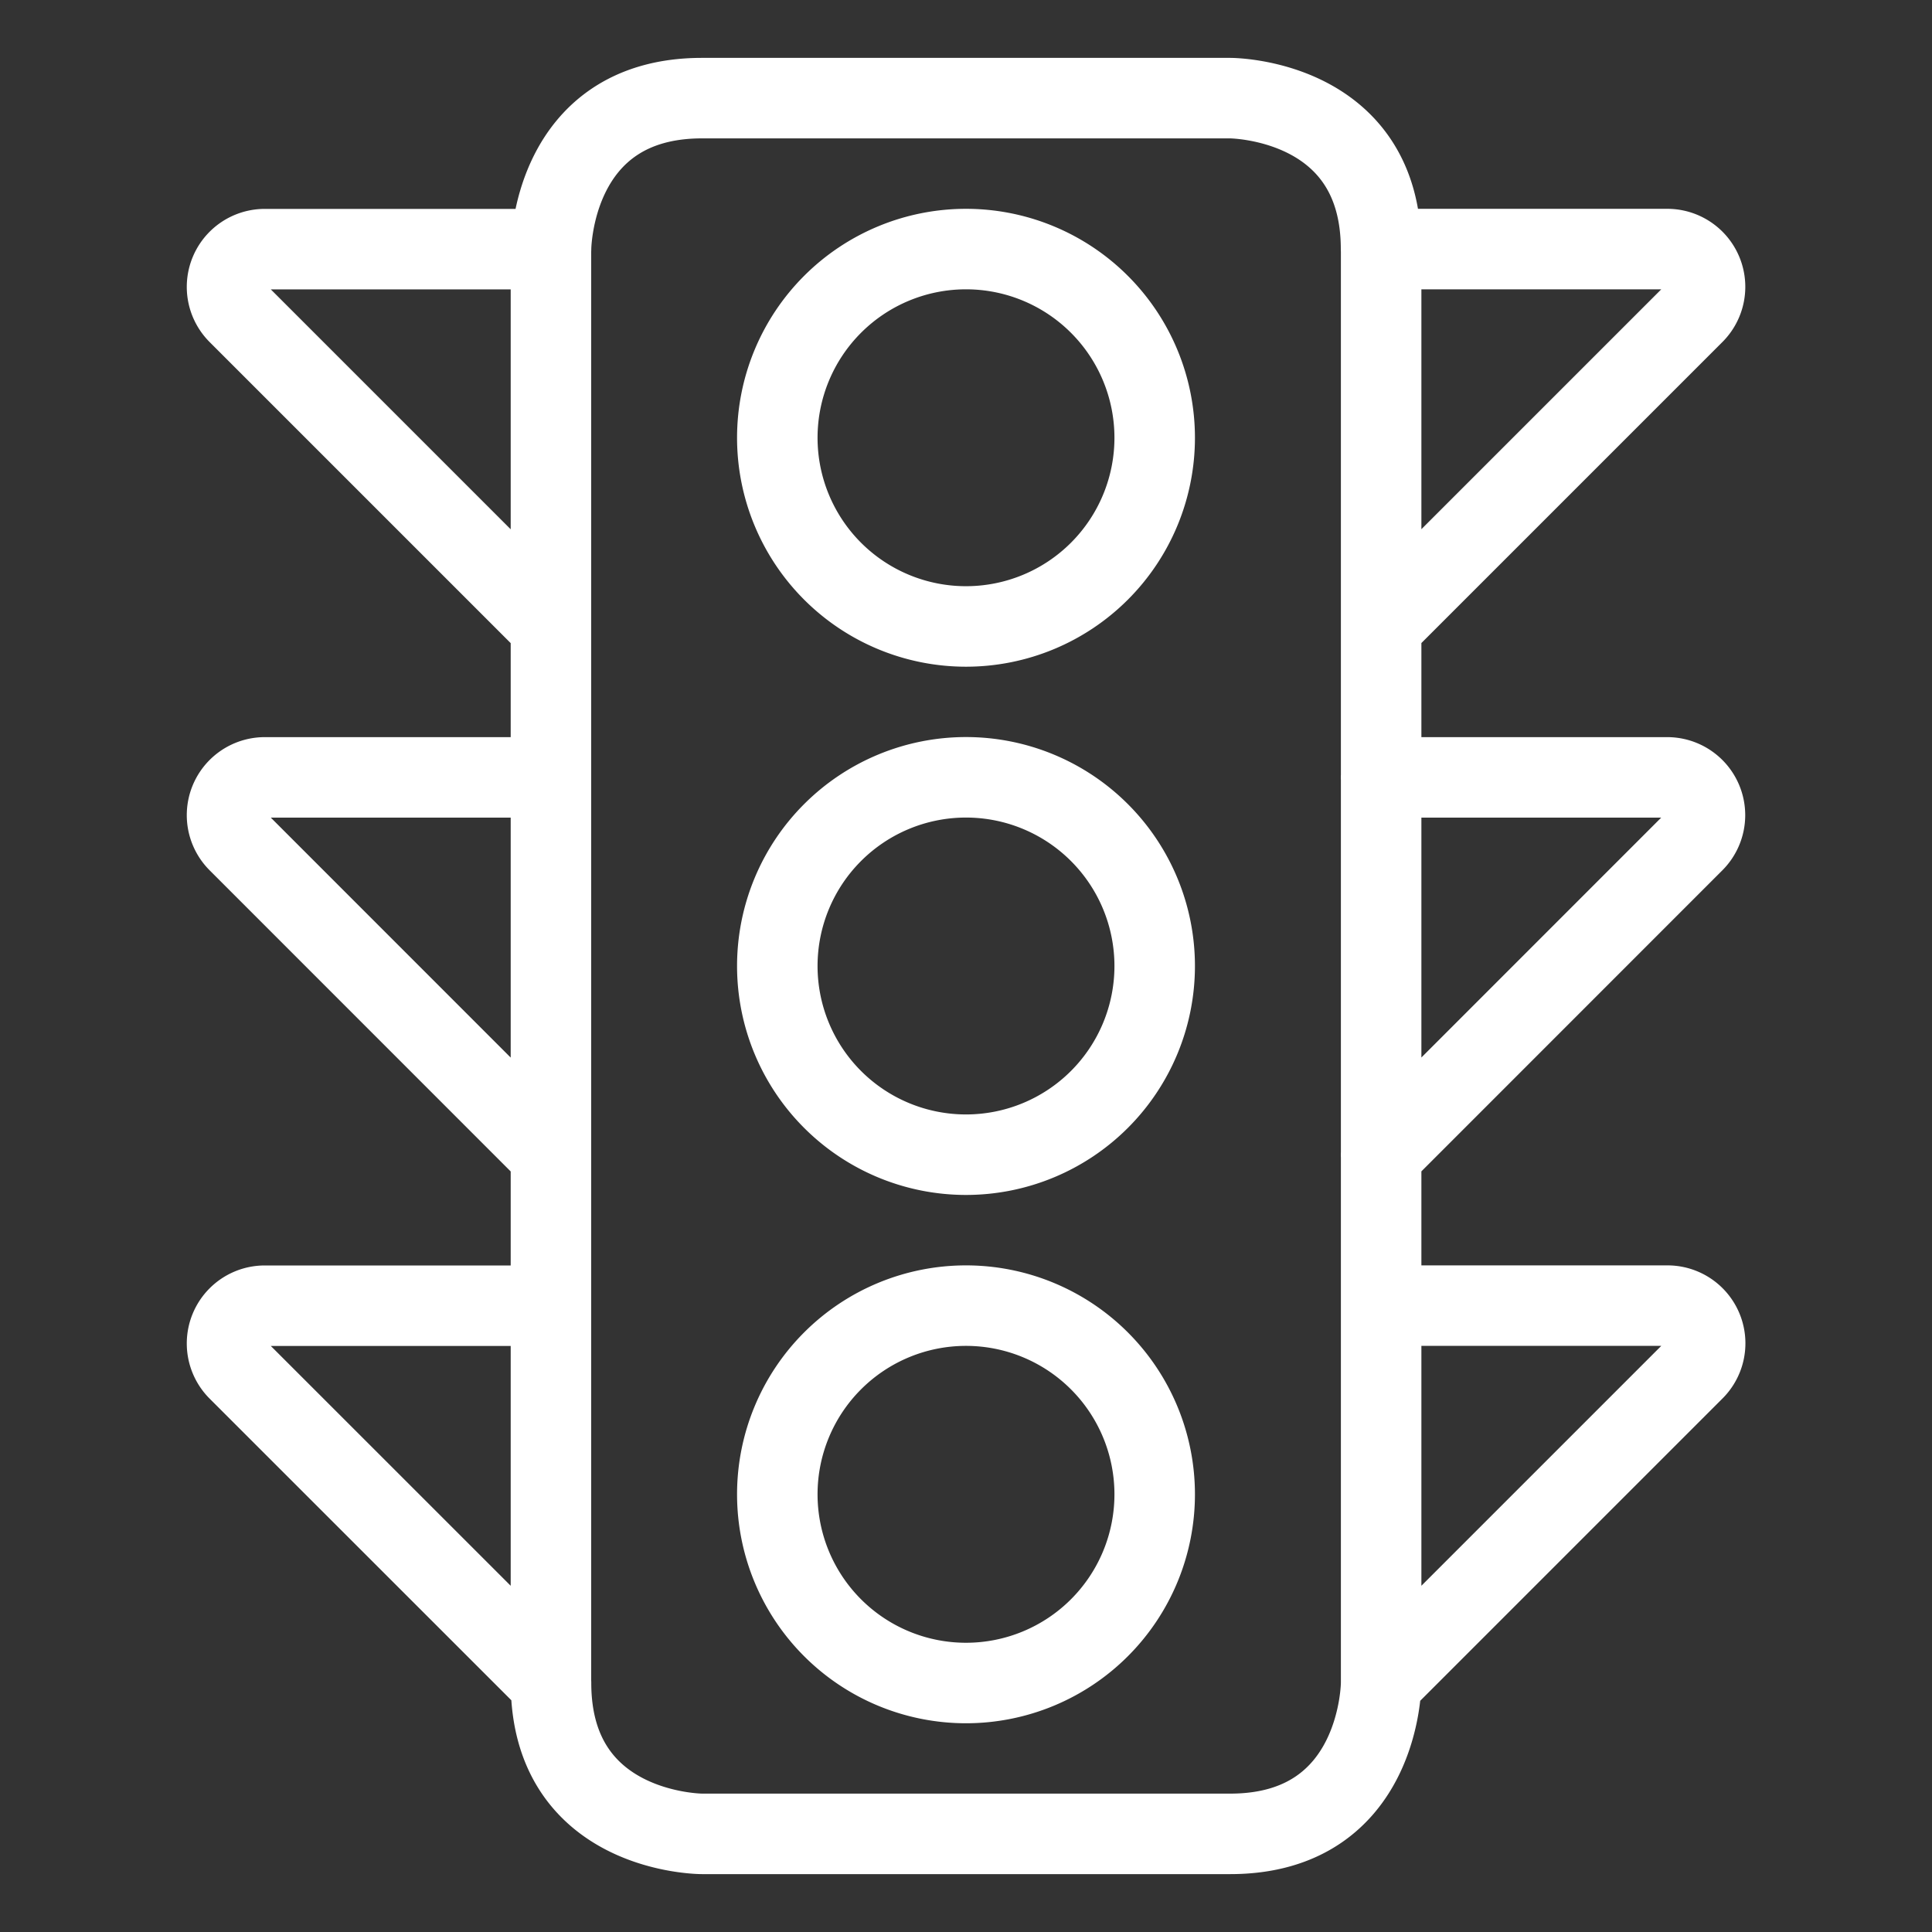 <svg viewBox="0 0 24 24" fill="none" xmlns="http://www.w3.org/2000/svg"><rect x="0" y="0" width="24" height="24" fill="#333333" stroke="none"/><path d="M17.156 3.094c0-1.875-1.875-1.875-1.875-1.875H8.72c-1.875 0-1.875 1.875-1.875 1.875m10.312 0v17.812m0-17.812h3.556a.469.469 0 0 1 .331.8l-3.887 3.887m0 13.125s0 1.875-1.875 1.875H8.72s-1.875 0-1.875-1.875m10.312 0 3.887-3.887a.468.468 0 0 0-.33-.8h-3.557M6.844 20.906V3.094m0 17.812L2.957 17.02a.469.469 0 0 1 .33-.8h3.557m0-13.125H3.288a.469.469 0 0 0-.331.8l3.887 3.887m0 1.875H3.288a.469.469 0 0 0-.331.8l3.887 3.888m10.312-4.688h3.556a.469.469 0 0 1 .331.8l-3.887 3.888M9.656 12a2.344 2.344 0 1 0 4.688 0 2.344 2.344 0 0 0-4.688 0m0 6.563a2.344 2.344 0 1 0 4.688 0 2.344 2.344 0 0 0-4.688 0m0-13.125a2.344 2.344 0 1 0 4.688 0 2.344 2.344 0 0 0-4.688 0" stroke="#fff" stroke-linecap="round" stroke-linejoin="round"/></svg>